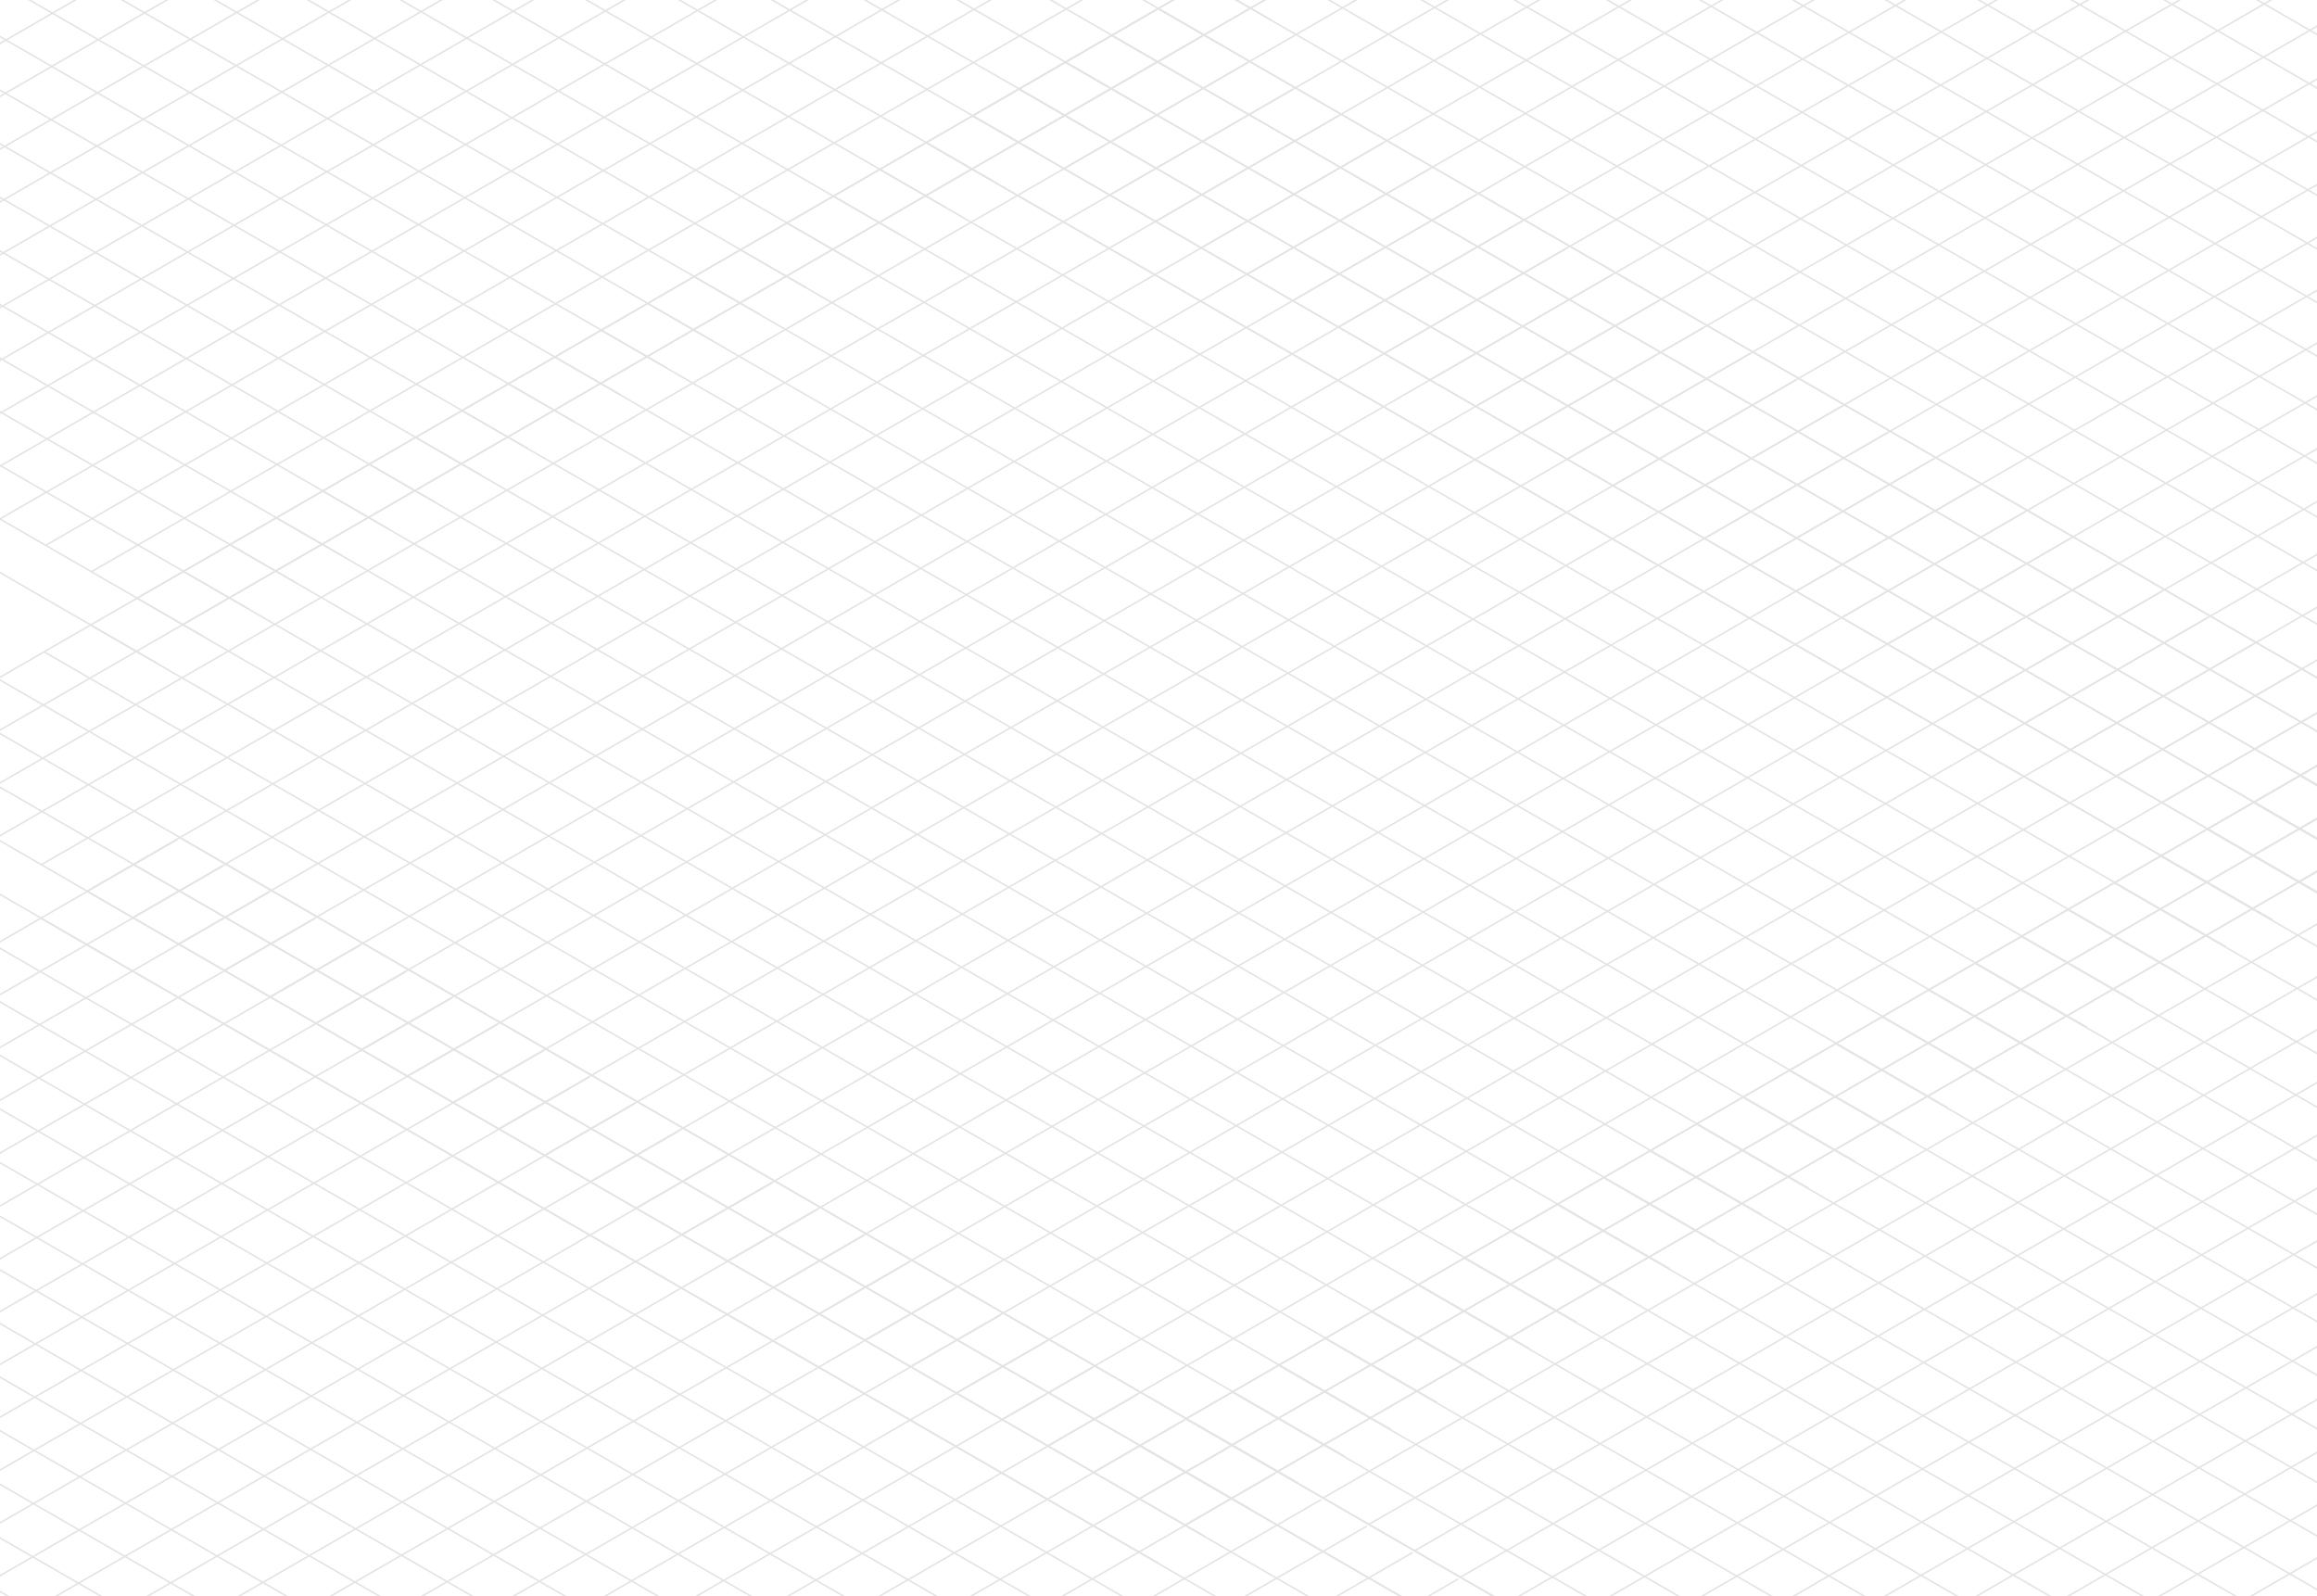 <svg width="1440" height="992" viewBox="0 0 1440 992" fill="none" xmlns="http://www.w3.org/2000/svg">
<path d="M718.119 6.314L-88.41 471.964M746.55 22.729L-59.978 488.379M774.982 39.144L-31.547 504.794M803.413 55.559L-3.116 521.209M831.844 71.974L25.315 537.623M860.276 88.388L53.747 554.038M888.707 104.803L82.178 570.453M917.138 121.218L110.609 586.868M945.57 137.633L139.041 603.283M974.001 154.048L167.472 619.698M1002.43 170.463L195.903 636.112M1030.86 186.877L224.335 652.527M1059.29 203.292L252.766 668.942M1087.73 219.707L281.197 685.357M1116.16 236.122L309.629 701.772M1144.59 252.537L338.06 718.187M1173.02 268.952L366.491 734.601M1201.45 285.366L394.923 751.016M1229.88 301.781L423.354 767.431M1258.31 318.196L451.785 783.846M1286.75 334.611L480.216 800.261M1315.18 351.026L508.648 816.676M1343.61 367.441L537.079 833.09M1372.04 383.855L565.51 849.505M1400.47 400.27L593.942 865.92M1428.9 416.685L622.373 882.335M1457.33 433.1L650.805 898.75M1485.76 449.515L679.236 915.165M1514.2 465.93L707.667 931.579M1542.63 482.344L736.098 947.994M-116.633 488.5L720 971.53M-87.783 471.844L748.849 954.874M-58.934 455.188L777.699 938.218M-30.084 438.531L806.548 921.561M-1.235 421.875L835.398 904.905M27.614 405.219L864.247 888.249M56.464 388.563L893.096 871.593M85.313 371.907L921.946 854.937M114.163 355.25L950.795 838.28M143.012 338.594L979.645 821.624M171.861 321.938L1008.49 804.968M200.711 305.282L1037.34 788.312M229.56 288.625L1066.19 771.656M258.41 271.969L1095.04 754.999M287.259 255.313L1123.89 738.343M316.108 238.657L1152.74 721.687M344.958 222.001L1181.59 705.031M373.807 205.344L1210.44 688.375M402.657 188.688L1239.29 671.718M431.506 172.032L1268.14 655.062M460.355 155.376L1296.99 638.406M489.205 138.72L1325.84 621.75M518.054 122.063L1354.69 605.094M546.904 105.407L1383.54 588.437M575.753 88.751L1412.39 571.781M604.602 72.095L1441.24 555.125M633.452 55.438L1470.08 538.469M662.301 38.782L1498.93 521.812M691.151 22.126L1527.78 505.156M720 5.47L1556.63 488.5" stroke="#E4E4E7"/>
<path d="M110.24 521.662L-696.289 987.311M138.671 538.076L-667.858 1003.73M167.103 554.491L-639.426 1020.14M195.534 570.906L-610.995 1036.56M223.965 587.321L-582.564 1052.97M252.397 603.736L-554.132 1069.39M280.828 620.151L-525.701 1085.8M309.259 636.565L-497.27 1102.22M337.691 652.98L-468.838 1118.63M366.122 669.395L-440.407 1135.04M394.553 685.81L-411.976 1151.46M422.985 702.225L-383.544 1167.87M451.416 718.64L-355.113 1184.29M479.847 735.054L-326.682 1200.7M508.279 751.469L-298.25 1217.12M536.71 767.884L-269.819 1233.53M565.141 784.299L-241.388 1249.95M593.573 800.714L-212.956 1266.36M622.004 817.129L-184.525 1282.78M650.435 833.543L-156.094 1299.19M678.866 849.958L-127.663 1315.61M707.298 866.373L-99.231 1332.02M735.729 882.788L-70.8 1348.44M764.161 899.203L-42.368 1364.85M792.592 915.618L-13.937 1381.27M821.023 932.032L14.494 1397.68M849.455 948.447L42.925 1414.1M877.886 964.862L71.357 1430.51M906.317 981.277L99.788 1446.93M934.748 997.692L128.219 1463.34M-724.512 1003.85L112.121 1486.88M-695.662 987.191L140.97 1470.22M-666.813 970.535L169.82 1453.57M-637.964 953.879L198.669 1436.91M-609.114 937.222L227.519 1420.25M-580.265 920.566L256.368 1403.6M-551.415 903.91L285.217 1386.94M-522.566 887.254L314.067 1370.28M-493.716 870.598L342.916 1353.63M-464.867 853.941L371.766 1336.97M-436.018 837.285L400.615 1320.32M-407.168 820.629L429.464 1303.66M-378.319 803.973L458.314 1287M-349.469 787.317L487.163 1270.35M-320.62 770.66L516.013 1253.69M-291.771 754.004L544.862 1237.03M-262.921 737.348L573.712 1220.38M-234.072 720.692L602.561 1203.72M-205.222 704.035L631.41 1187.07M-176.373 687.379L660.26 1170.41M-147.524 670.723L689.109 1153.75M-118.674 654.067L717.958 1137.1M-89.825 637.411L746.808 1120.44M-60.975 620.754L775.657 1103.78M-32.126 604.098L804.507 1087.13M-3.277 587.442L833.356 1070.47M25.573 570.786L862.205 1053.82M54.422 554.13L891.055 1037.16M83.272 537.473L919.904 1020.5M112.121 520.817L948.754 1003.85" stroke="#E4E4E7"/>
<path d="M1543.05 416.355L736.523 882.005M1571.48 432.77L764.954 898.42M1599.91 449.185L793.385 914.835M1628.35 465.6L821.817 931.249M1656.78 482.015L850.248 947.664M1685.21 498.429L878.679 964.079M1713.64 514.844L907.111 980.494M1742.07 531.259L935.542 996.909M1770.5 547.674L963.973 1013.32M1798.93 564.089L992.405 1029.74M1827.36 580.504L1020.84 1046.15M1855.8 596.918L1049.27 1062.57M1884.23 613.333L1077.7 1078.98M1912.66 629.748L1106.13 1095.4M1941.09 646.163L1134.56 1111.81M1969.52 662.578L1162.99 1128.23M1997.95 678.992L1191.42 1144.64M2026.38 695.407L1219.86 1161.06M2054.82 711.822L1248.29 1177.47M2083.25 728.237L1276.72 1193.89M2111.68 744.652L1305.15 1210.3M2140.11 761.067L1333.58 1226.72M2168.54 777.481L1362.01 1243.13M2196.97 793.896L1390.44 1259.55M2225.4 810.311L1418.87 1275.96M2253.83 826.726L1447.31 1292.38M2282.27 843.141L1475.74 1308.79M2310.7 859.556L1504.17 1325.21M2339.13 875.971L1532.6 1341.62M2367.56 892.385L1561.03 1358.04M708.3 898.541L1544.93 1381.57M737.149 881.885L1573.78 1364.91M765.999 865.228L1602.63 1348.26M794.848 848.572L1631.48 1331.6M823.697 831.916L1660.33 1314.95M852.547 815.26L1689.18 1298.29M881.396 798.604L1718.03 1281.63M910.246 781.947L1746.88 1264.98M939.095 765.291L1775.73 1248.32M967.944 748.635L1804.58 1231.67M996.794 731.979L1833.43 1215.01M1025.64 715.323L1862.28 1198.35M1054.49 698.666L1891.13 1181.7M1083.34 682.01L1919.97 1165.04M1112.19 665.354L1948.82 1148.38M1141.04 648.698L1977.67 1131.73M1169.89 632.041L2006.52 1115.07M1198.74 615.385L2035.37 1098.42M1227.59 598.729L2064.22 1081.76M1256.44 582.073L2093.07 1065.1M1285.29 565.417L2121.92 1048.45M1314.14 548.76L2150.77 1031.79M1342.99 532.104L2179.62 1015.13M1371.84 515.448L2208.47 998.478M1400.69 498.792L2237.32 981.822M1429.53 482.136L2266.17 965.166M1458.38 465.479L2295.02 948.509M1487.23 448.823L2323.87 931.853M1516.08 432.167L2352.72 915.197M1544.93 415.511L2381.57 898.541" stroke="#E4E4E7"/>
<path d="M1410.51 -393.45L603.981 72.2M1438.94 -377.035L632.413 88.615M1467.37 -360.62L660.844 105.03M1495.8 -344.205L689.275 121.444M1524.24 -327.791L717.707 137.859M1552.67 -311.376L746.138 154.274M1581.1 -294.961L774.569 170.689M1609.53 -278.546L803.001 187.104M1637.96 -262.131L831.432 203.519M1666.39 -245.716L859.863 219.933M1694.82 -229.302L888.295 236.348M1723.25 -212.887L916.726 252.763M1751.69 -196.472L945.157 269.178M1780.12 -180.057L973.589 285.593M1808.55 -163.642L1002.02 302.008M1836.98 -147.227L1030.45 318.422M1865.41 -130.813L1058.88 334.837M1893.84 -114.398L1087.31 351.252M1922.27 -97.983L1115.75 367.667M1950.71 -81.568L1144.18 384.082M1979.14 -65.153L1172.61 400.496M2007.57 -48.738L1201.04 416.911M2036 -32.324L1229.47 433.326M2064.43 -15.909L1257.9 449.741M2092.86 0.506L1286.33 466.156M2121.29 16.921L1314.76 482.571M2149.72 33.336L1343.2 498.986M2178.16 49.751L1371.63 515.4M2206.59 66.165L1400.06 531.815M2235.02 82.58L1428.49 548.23M575.759 88.736L1412.39 571.766M604.608 72.08L1441.24 555.11M633.457 55.423L1470.09 538.454M662.307 38.767L1498.94 521.797M691.156 22.111L1527.79 505.141M720.006 5.455L1556.64 488.485M748.855 -11.201L1585.49 471.829M777.704 -27.858L1614.34 455.172M806.554 -44.514L1643.19 438.516M835.403 -61.17L1672.04 421.86M864.253 -77.826L1700.89 405.204M893.102 -94.483L1729.73 388.548M921.951 -111.139L1758.58 371.891M950.801 -127.795L1787.43 355.235M979.65 -144.451L1816.28 338.579M1008.5 -161.107L1845.13 321.923M1037.35 -177.764L1873.98 305.267M1066.2 -194.42L1902.83 288.61M1095.05 -211.076L1931.68 271.954M1123.9 -227.732L1960.53 255.298M1152.75 -244.388L1989.38 238.642M1181.6 -261.045L2018.23 221.986M1210.45 -277.701L2047.08 205.329M1239.29 -294.357L2075.93 188.673M1268.14 -311.013L2104.78 172.017M1296.99 -327.669L2133.63 155.361M1325.84 -344.326L2162.48 138.704M1354.69 -360.982L2191.33 122.048M1383.54 -377.638L2220.17 105.392M1412.39 -394.294L2249.02 88.736" stroke="#E4E4E7"/>
<path d="M95.3 -553.27L-711.229 -87.62M123.732 -536.855L-682.797 -71.205M152.163 -520.44L-654.366 -54.79M180.594 -504.025L-625.935 -38.375M209.026 -487.61L-597.503 -21.96M237.457 -471.195L-569.072 -5.546M265.888 -454.781L-540.641 10.869M294.32 -438.366L-512.209 27.284M322.751 -421.951L-483.778 43.699M351.182 -405.536L-455.347 60.114M379.614 -389.121L-426.915 76.528M408.045 -372.706L-398.484 92.943M436.476 -356.292L-370.053 109.358M464.908 -339.877L-341.621 125.773M493.339 -323.462L-313.19 142.188M521.77 -307.047L-284.759 158.603M550.201 -290.632L-256.327 175.017M578.633 -274.217L-227.896 191.432M607.064 -257.803L-199.465 207.847M635.496 -241.388L-171.033 224.262M663.927 -224.973L-142.602 240.677M692.358 -208.558L-114.171 257.092M720.789 -192.143L-85.74 273.506M749.221 -175.728L-57.308 289.921M777.652 -159.314L-28.877 306.336M806.084 -142.899L-0.445 322.751M834.515 -126.484L27.986 339.166M862.946 -110.069L56.417 355.581M891.378 -93.654L84.849 371.995M919.809 -77.24L113.28 388.41M-739.451 -71.084L97.181 411.946M-710.602 -87.74L126.031 395.29M-681.753 -104.396L154.88 378.634M-652.903 -121.053L183.73 361.978M-624.054 -137.709L212.579 345.321M-595.204 -154.365L241.428 328.665M-566.355 -171.021L270.278 312.009M-537.506 -187.677L299.127 295.353M-508.656 -204.334L327.977 278.697M-479.807 -220.99L356.826 262.04M-450.957 -237.646L385.675 245.384M-422.108 -254.302L414.525 228.728M-393.259 -270.958L443.374 212.072M-364.409 -287.615L472.224 195.415M-335.56 -304.271L501.073 178.759M-306.71 -320.927L529.922 162.103M-277.861 -337.583L558.772 145.447M-249.011 -354.24L587.621 128.791M-220.162 -370.896L616.471 112.134M-191.313 -387.552L645.32 95.478M-162.463 -404.208L674.169 78.822M-133.614 -420.864L703.019 62.166M-104.765 -437.521L731.868 45.51M-75.915 -454.177L760.718 28.853M-47.066 -470.833L789.567 12.197M-18.216 -487.489L818.416 -4.459M10.633 -504.145L847.266 -21.115M39.483 -520.802L876.115 -37.772M68.332 -537.458L904.965 -54.428M97.181 -554.114L933.814 -71.084" stroke="#E4E4E7"/>
</svg>
